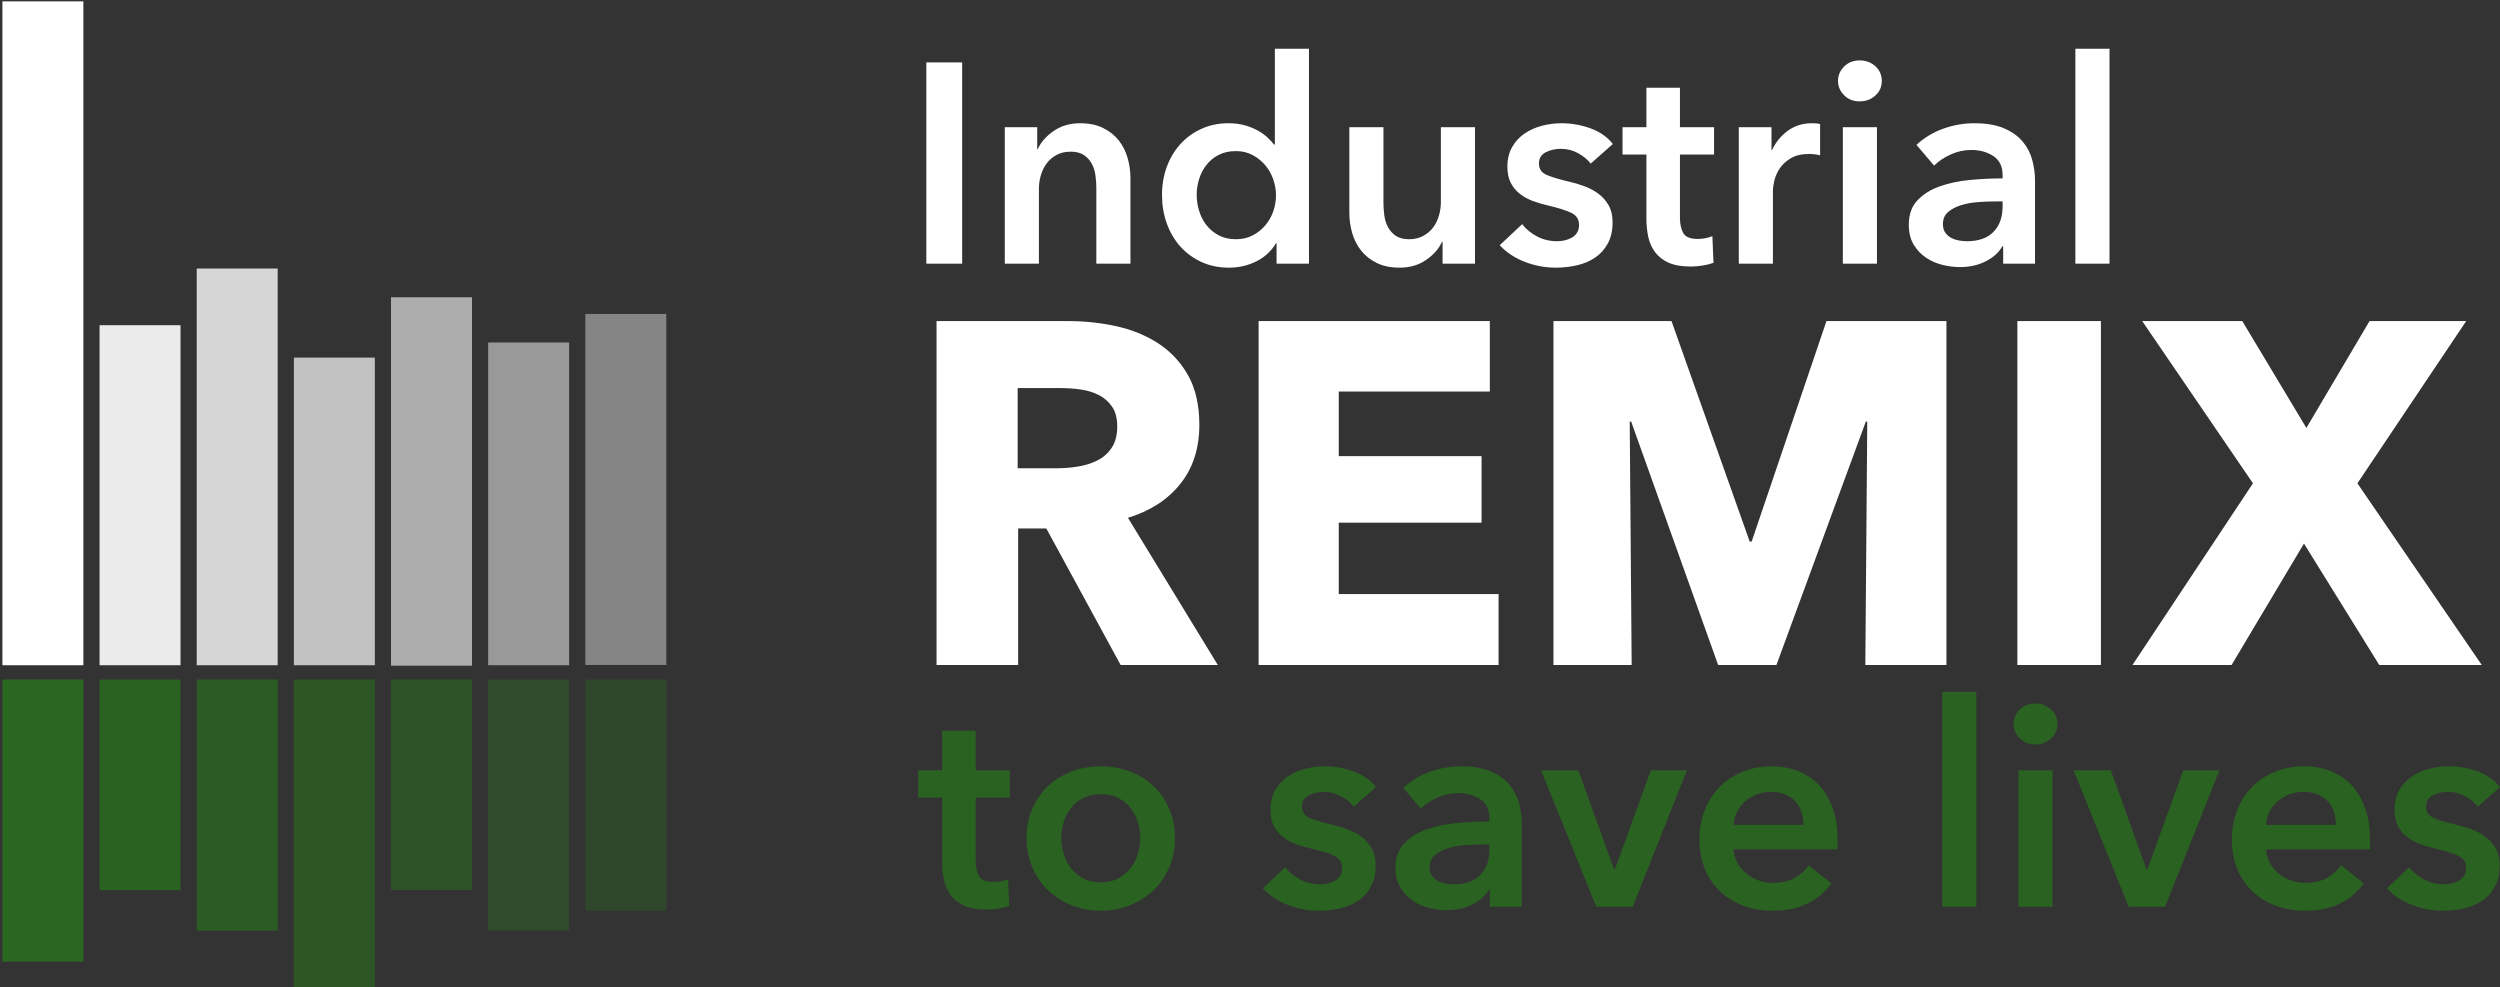 <?xml version="1.0" encoding="UTF-8"?>
<svg width="876px" height="346px" viewBox="0 0 876 346" version="1.1" xmlns="http://www.w3.org/2000/svg" xmlns:xlink="http://www.w3.org/1999/xlink">
    <rect x="0" y="0" width="876" height="346" fill="#333333" stroke="none"/>
    <!-- Generator: Sketch 44.1 (41455) - http://www.bohemiancoding.com/sketch -->
    <title>Logo Industrial REMIX</title>
    <desc>Created with Sketch.</desc>
    <defs></defs> 
    <g id="Page-1" stroke="none" stroke-width="1" fill="none" fill-rule="evenodd">
        <g id="Logo-Industrial-REMIX">
            <rect id="Rectangle-Copy-4" fill-opacity="0.7" fill="#FFFFFF" x="102.972" y="125.298" width="28.369" height="107.801"></rect>
            <rect id="Rectangle-Copy-4" fill-opacity="0.6" fill="#2A6720" x="137.014" y="238.099" width="28.369" height="73.759"></rect>
            <rect id="Rectangle-Copy-4" fill-opacity="0.7" fill="#2A6720" x="102.972" y="238.099" width="28.369" height="107.801"></rect>
            <rect id="Rectangle-Copy-4" fill-opacity="0.5" fill="#2A6720" x="171.057" y="238.099" width="28.369" height="87.943"></rect>
            <rect id="Rectangle-Copy-11" fill-opacity="0.4" fill="#2A6720" x="205.099" y="238.099" width="28.369" height="81.021"></rect>
            <rect id="Rectangle-Copy-5" fill-opacity="0.6" fill="#FFFFFF" x="137.014" y="104.155" width="28.369" height="129.099"></rect>
            <rect id="Rectangle-Copy-6" fill-opacity="0.5" fill="#FFFFFF" x="171.057" y="120" width="28.369" height="113.099"></rect>
            <rect id="Rectangle-Copy-7" fill-opacity="0.4" fill="#FFFFFF" x="205.099" y="110" width="28.369" height="123.01"></rect>
            <path d="M324.589,21.869 L337.14,21.869 L337.14,92.393 L324.589,92.393 L324.589,21.869 Z M352.081,44.58 L363.437,44.58 L363.437,52.25 L363.636,52.25 C364.698,49.859 366.541,47.751 369.164,45.925 C371.787,44.098 374.892,43.185 378.478,43.185 C381.599,43.185 384.272,43.733 386.497,44.829 C388.721,45.925 390.547,47.369 391.975,49.162 C393.403,50.955 394.449,53.013 395.113,55.338 C395.777,57.662 396.109,60.053 396.109,62.51 L396.109,92.393 L384.156,92.393 L384.156,65.896 C384.156,64.502 384.056,63.041 383.857,61.514 C383.658,59.986 383.226,58.608 382.562,57.38 C381.898,56.151 380.985,55.139 379.823,54.342 C378.66,53.545 377.117,53.146 375.191,53.146 C373.265,53.146 371.605,53.528 370.21,54.292 C368.816,55.056 367.67,56.035 366.774,57.23 C365.877,58.426 365.196,59.804 364.732,61.364 C364.267,62.925 364.034,64.502 364.034,66.096 L364.034,92.393 L352.081,92.393 L352.081,44.58 Z M458.664,92.393 L447.309,92.393 L447.309,85.221 L447.109,85.221 C445.449,88.01 443.142,90.135 440.187,91.596 C437.231,93.057 434.06,93.787 430.674,93.787 C427.021,93.787 423.751,93.107 420.862,91.745 C417.973,90.384 415.516,88.558 413.491,86.267 C411.466,83.976 409.905,81.286 408.809,78.198 C407.714,75.11 407.166,71.807 407.166,68.287 C407.166,64.767 407.73,61.48 408.859,58.426 C409.988,55.371 411.582,52.715 413.64,50.457 C415.699,48.199 418.156,46.423 421.012,45.128 C423.867,43.833 426.988,43.185 430.375,43.185 C432.566,43.185 434.525,43.434 436.252,43.932 C437.978,44.43 439.489,45.045 440.784,45.775 C442.079,46.506 443.191,47.302 444.121,48.166 C445.051,49.029 445.814,49.859 446.412,50.656 L446.711,50.656 L446.711,17.087 L458.664,17.087 L458.664,92.393 Z M419.318,68.287 C419.318,70.146 419.6,72.006 420.165,73.865 C420.729,75.725 421.576,77.385 422.705,78.846 C423.834,80.307 425.262,81.502 426.988,82.432 C428.715,83.361 430.74,83.826 433.064,83.826 C435.256,83.826 437.215,83.378 438.941,82.482 C440.668,81.585 442.146,80.406 443.374,78.945 C444.603,77.484 445.532,75.841 446.163,74.015 C446.794,72.188 447.109,70.346 447.109,68.486 C447.109,66.627 446.794,64.768 446.163,62.908 C445.532,61.049 444.603,59.389 443.374,57.928 C442.146,56.467 440.668,55.271 438.941,54.342 C437.215,53.412 435.256,52.947 433.064,52.947 C430.74,52.947 428.715,53.395 426.988,54.292 C425.262,55.188 423.834,56.367 422.705,57.828 C421.576,59.289 420.729,60.933 420.165,62.759 C419.6,64.585 419.318,66.428 419.318,68.287 Z M516.837,92.393 L505.481,92.393 L505.481,84.723 L505.282,84.723 C504.219,87.113 502.377,89.222 499.754,91.048 C497.13,92.874 494.026,93.787 490.44,93.787 C487.319,93.787 484.646,93.239 482.421,92.144 C480.197,91.048 478.37,89.604 476.943,87.811 C475.515,86.018 474.469,83.959 473.805,81.635 C473.141,79.311 472.809,76.92 472.809,74.463 L472.809,44.58 L484.762,44.58 L484.762,71.076 C484.762,72.471 484.862,73.932 485.061,75.459 C485.26,76.986 485.692,78.364 486.356,79.593 C487.02,80.821 487.933,81.834 489.095,82.631 C490.257,83.428 491.801,83.826 493.727,83.826 C495.586,83.826 497.23,83.444 498.658,82.681 C500.086,81.917 501.248,80.938 502.144,79.742 C503.041,78.547 503.721,77.169 504.186,75.608 C504.651,74.048 504.883,72.471 504.883,70.877 L504.883,44.58 L516.837,44.58 L516.837,92.393 Z M557.378,57.33 C556.316,55.935 554.855,54.723 552.995,53.694 C551.136,52.665 549.11,52.15 546.919,52.15 C544.993,52.15 543.233,52.549 541.64,53.346 C540.046,54.142 539.249,55.471 539.249,57.33 C539.249,59.189 540.129,60.501 541.889,61.265 C543.649,62.028 546.222,62.809 549.609,63.605 C551.402,64.004 553.211,64.535 555.037,65.199 C556.863,65.863 558.524,66.743 560.018,67.839 C561.512,68.935 562.724,70.296 563.654,71.923 C564.583,73.55 565.048,75.525 565.048,77.85 C565.048,80.772 564.5,83.245 563.405,85.271 C562.309,87.296 560.848,88.94 559.022,90.201 C557.195,91.463 555.07,92.376 552.647,92.941 C550.223,93.505 547.716,93.787 545.126,93.787 C541.407,93.787 537.788,93.107 534.269,91.745 C530.749,90.384 527.827,88.442 525.503,85.918 L533.372,78.547 C534.7,80.274 536.427,81.701 538.552,82.83 C540.677,83.959 543.034,84.524 545.624,84.524 C546.487,84.524 547.367,84.424 548.264,84.225 C549.16,84.026 549.99,83.71 550.754,83.278 C551.518,82.847 552.132,82.266 552.597,81.535 C553.062,80.805 553.294,79.908 553.294,78.846 C553.294,76.854 552.381,75.426 550.555,74.563 C548.729,73.699 545.989,72.836 542.337,71.973 C540.544,71.574 538.801,71.06 537.107,70.429 C535.414,69.798 533.903,68.968 532.575,67.938 C531.247,66.909 530.184,65.631 529.388,64.103 C528.591,62.576 528.192,60.683 528.192,58.426 C528.192,55.769 528.74,53.478 529.836,51.553 C530.932,49.627 532.376,48.05 534.169,46.821 C535.962,45.593 537.987,44.679 540.245,44.082 C542.503,43.484 544.827,43.185 547.218,43.185 C550.671,43.185 554.041,43.783 557.328,44.978 C560.615,46.174 563.222,48 565.148,50.457 L557.378,57.33 Z M568.534,54.142 L568.534,44.58 L576.902,44.58 L576.902,30.734 L588.656,30.734 L588.656,44.58 L600.609,44.58 L600.609,54.142 L588.656,54.142 L588.656,76.356 C588.656,78.481 589.038,80.24 589.801,81.635 C590.565,83.029 592.275,83.727 594.931,83.727 C595.728,83.727 596.591,83.644 597.521,83.478 C598.451,83.312 599.281,83.063 600.011,82.731 L600.41,92.094 C599.347,92.492 598.086,92.808 596.625,93.04 C595.164,93.273 593.769,93.389 592.441,93.389 C589.253,93.389 586.664,92.941 584.671,92.044 C582.679,91.148 581.102,89.919 579.94,88.359 C578.778,86.798 577.981,85.005 577.549,82.98 C577.118,80.954 576.902,78.779 576.902,76.455 L576.902,54.142 L568.534,54.142 Z M609.275,44.58 L620.73,44.58 L620.73,52.549 L620.93,52.549 C622.258,49.76 624.117,47.502 626.508,45.775 C628.898,44.049 631.687,43.185 634.875,43.185 C635.34,43.185 635.838,43.202 636.369,43.235 C636.9,43.268 637.365,43.351 637.764,43.484 L637.764,54.441 C636.967,54.242 636.286,54.109 635.722,54.043 C635.157,53.976 634.609,53.943 634.078,53.943 C631.355,53.943 629.164,54.441 627.504,55.437 C625.844,56.433 624.549,57.629 623.619,59.023 C622.689,60.418 622.058,61.846 621.726,63.307 C621.394,64.768 621.228,65.93 621.228,66.793 L621.228,92.393 L609.275,92.393 L609.275,44.58 Z M645.733,44.58 L657.686,44.58 L657.686,92.393 L645.733,92.393 L645.733,44.58 Z M644.039,28.343 C644.039,26.418 644.753,24.741 646.181,23.313 C647.609,21.885 649.418,21.171 651.61,21.171 C653.801,21.171 655.644,21.852 657.138,23.213 C658.632,24.575 659.379,26.285 659.379,28.343 C659.379,30.402 658.632,32.112 657.138,33.473 C655.644,34.835 653.801,35.515 651.61,35.515 C649.418,35.515 647.609,34.801 646.181,33.374 C644.753,31.946 644.039,30.269 644.039,28.343 Z M701.913,86.317 L701.614,86.317 C700.419,88.442 698.493,90.185 695.837,91.546 C693.18,92.907 690.159,93.588 686.772,93.588 C684.846,93.588 682.837,93.339 680.746,92.841 C678.654,92.343 676.728,91.513 674.968,90.351 C673.208,89.189 671.747,87.661 670.585,85.769 C669.423,83.876 668.842,81.535 668.842,78.746 C668.842,75.16 669.855,72.305 671.88,70.18 C673.906,68.055 676.512,66.428 679.7,65.299 C682.887,64.17 686.423,63.423 690.308,63.058 C694.193,62.692 697.995,62.51 701.714,62.51 L701.714,61.314 C701.714,58.326 700.634,56.118 698.476,54.69 C696.318,53.263 693.745,52.549 690.756,52.549 C688.233,52.549 685.809,53.08 683.485,54.142 C681.161,55.205 679.235,56.5 677.707,58.027 L671.532,50.756 C674.254,48.232 677.392,46.34 680.945,45.078 C684.498,43.816 688.1,43.185 691.753,43.185 C696.003,43.185 699.506,43.783 702.261,44.978 C705.017,46.174 707.192,47.734 708.786,49.66 C710.38,51.586 711.492,53.744 712.123,56.135 C712.754,58.525 713.069,60.916 713.069,63.307 L713.069,92.393 L701.913,92.393 L701.913,86.317 Z M701.714,70.578 L699.024,70.578 C697.098,70.578 695.073,70.661 692.948,70.827 C690.823,70.993 688.864,71.358 687.071,71.923 C685.278,72.487 683.784,73.284 682.588,74.314 C681.393,75.343 680.795,76.754 680.795,78.547 C680.795,79.676 681.044,80.622 681.542,81.386 C682.041,82.15 682.688,82.764 683.485,83.229 C684.282,83.693 685.178,84.026 686.174,84.225 C687.17,84.424 688.167,84.524 689.163,84.524 C693.28,84.524 696.401,83.428 698.526,81.236 C700.651,79.045 701.714,76.057 701.714,72.271 L701.714,70.578 Z M727.214,17.087 L739.167,17.087 L739.167,92.393 L727.214,92.393 L727.214,17.087 Z" id="Industrial" fill="#FFFFFF"></path>
            <path d="M392.673,233.01 L366.631,185.18 L356.759,185.18 L356.759,233.01 L328.163,233.01 L328.163,112.5 L374.12,112.5 C379.908,112.5 385.553,113.096 391.056,114.287 C396.56,115.479 401.496,117.493 405.865,120.33 C410.234,123.167 413.723,126.911 416.333,131.564 C418.943,136.216 420.248,142.003 420.248,148.925 C420.248,157.096 418.035,163.961 413.609,169.521 C409.184,175.081 403.056,179.053 395.227,181.436 L426.716,233.01 L392.673,233.01 Z M391.482,149.436 C391.482,146.599 390.886,144.301 389.695,142.542 C388.503,140.784 386.971,139.422 385.099,138.457 C383.227,137.493 381.127,136.84 378.801,136.5 C376.475,136.159 374.234,135.989 372.078,135.989 L356.589,135.989 L356.589,164.074 L370.376,164.074 C372.759,164.074 375.198,163.876 377.695,163.478 C380.191,163.081 382.461,162.372 384.503,161.351 C386.546,160.33 388.22,158.854 389.524,156.925 C390.829,154.996 391.482,152.5 391.482,149.436 Z M441.014,233.01 L441.014,112.5 L522.034,112.5 L522.034,137.181 L469.099,137.181 L469.099,159.819 L519.141,159.819 L519.141,183.138 L469.099,183.138 L469.099,208.159 L525.098,208.159 L525.098,233.01 L441.014,233.01 Z M653.608,233.01 L654.289,147.734 L653.778,147.734 L622.459,233.01 L602.034,233.01 L571.566,147.734 L571.055,147.734 L571.736,233.01 L544.332,233.01 L544.332,112.5 L585.694,112.5 L613.098,189.776 L613.779,189.776 L639.991,112.5 L682.034,112.5 L682.034,233.01 L653.608,233.01 Z M706.885,233.01 L706.885,112.5 L736.161,112.5 L736.161,233.01 L706.885,233.01 Z M833.692,233.01 L807.31,190.457 L781.948,233.01 L747.225,233.01 L789.437,169.351 L750.629,112.5 L785.693,112.5 L808.161,149.947 L830.288,112.5 L864.16,112.5 L826.033,169.351 L869.607,233.01 L833.692,233.01 Z" id="REMIX" fill="#FFFFFF"></path>
            <path d="M321.752,279.475 L321.752,269.912 L330.119,269.912 L330.119,256.065 L341.874,256.065 L341.874,269.912 L353.827,269.912 L353.827,279.475 L341.874,279.475 L341.874,301.688 C341.874,303.813 342.255,305.573 343.019,306.968 C343.783,308.362 345.493,309.06 348.149,309.06 C348.946,309.06 349.81,308.977 350.739,308.811 C351.669,308.645 352.499,308.396 353.23,308.064 L353.628,317.427 C352.565,317.826 351.304,318.141 349.843,318.374 C348.382,318.606 346.987,318.722 345.659,318.722 C342.471,318.722 339.881,318.274 337.889,317.377 C335.897,316.481 334.32,315.252 333.157,313.692 C331.995,312.131 331.198,310.338 330.767,308.313 C330.335,306.287 330.119,304.112 330.119,301.788 L330.119,279.475 L321.752,279.475 Z M359.704,293.62 C359.704,289.834 360.385,286.398 361.747,283.31 C363.108,280.222 364.951,277.582 367.275,275.39 C369.599,273.199 372.355,271.506 375.543,270.31 C378.731,269.115 382.117,268.517 385.703,268.517 C389.29,268.517 392.676,269.115 395.864,270.31 C399.052,271.506 401.808,273.199 404.132,275.39 C406.456,277.582 408.299,280.222 409.66,283.31 C411.022,286.398 411.703,289.834 411.703,293.62 C411.703,297.405 411.022,300.858 409.66,303.979 C408.299,307.101 406.456,309.774 404.132,311.998 C401.808,314.223 399.052,315.966 395.864,317.228 C392.676,318.49 389.29,319.121 385.703,319.121 C382.117,319.121 378.731,318.49 375.543,317.228 C372.355,315.966 369.599,314.223 367.275,311.998 C364.951,309.774 363.108,307.101 361.747,303.979 C360.385,300.858 359.704,297.405 359.704,293.62 Z M371.857,293.62 C371.857,295.479 372.139,297.339 372.704,299.198 C373.268,301.057 374.115,302.718 375.244,304.179 C376.373,305.64 377.801,306.835 379.527,307.765 C381.254,308.694 383.313,309.159 385.703,309.159 C388.094,309.159 390.153,308.694 391.88,307.765 C393.606,306.835 395.034,305.64 396.163,304.179 C397.292,302.718 398.139,301.057 398.703,299.198 C399.268,297.339 399.55,295.479 399.55,293.62 C399.55,291.76 399.268,289.917 398.703,288.091 C398.139,286.265 397.292,284.621 396.163,283.16 C395.034,281.699 393.606,280.521 391.88,279.624 C390.153,278.727 388.094,278.279 385.703,278.279 C383.313,278.279 381.254,278.727 379.527,279.624 C377.801,280.521 376.373,281.699 375.244,283.16 C374.115,284.621 373.268,286.265 372.704,288.091 C372.139,289.917 371.857,291.76 371.857,293.62 Z M474.359,282.662 C473.297,281.268 471.836,280.056 469.976,279.026 C468.117,277.997 466.091,277.482 463.9,277.482 C461.974,277.482 460.214,277.881 458.62,278.678 C457.027,279.475 456.23,280.803 456.23,282.662 C456.23,284.522 457.11,285.833 458.869,286.597 C460.629,287.361 463.203,288.141 466.589,288.938 C468.383,289.336 470.192,289.868 472.018,290.532 C473.845,291.196 475.505,292.076 476.999,293.171 C478.493,294.267 479.705,295.629 480.635,297.256 C481.565,298.883 482.03,300.858 482.03,303.183 C482.03,306.105 481.482,308.578 480.386,310.604 C479.29,312.629 477.829,314.273 476.003,315.535 C474.177,316.796 472.052,317.709 469.628,318.274 C467.204,318.838 464.697,319.121 462.107,319.121 C458.388,319.121 454.769,318.44 451.249,317.079 C447.729,315.717 444.807,313.775 442.483,311.251 L450.353,303.88 C451.681,305.606 453.407,307.034 455.532,308.163 C457.657,309.292 460.015,309.857 462.605,309.857 C463.468,309.857 464.348,309.757 465.245,309.558 C466.141,309.359 466.971,309.043 467.735,308.611 C468.499,308.18 469.113,307.599 469.578,306.868 C470.043,306.138 470.275,305.241 470.275,304.179 C470.275,302.186 469.362,300.759 467.536,299.895 C465.71,299.032 462.97,298.169 459.318,297.305 C457.525,296.907 455.781,296.392 454.088,295.761 C452.395,295.13 450.884,294.3 449.556,293.271 C448.227,292.242 447.165,290.963 446.368,289.436 C445.571,287.908 445.173,286.016 445.173,283.758 C445.173,281.102 445.72,278.81 446.816,276.885 C447.912,274.959 449.356,273.382 451.149,272.153 C452.942,270.924 454.968,270.011 457.226,269.414 C459.484,268.816 461.808,268.517 464.199,268.517 C467.652,268.517 471.022,269.115 474.309,270.31 C477.597,271.506 480.203,273.332 482.129,275.789 L474.359,282.662 Z M522.074,311.65 L521.775,311.65 C520.58,313.775 518.654,315.518 515.998,316.879 C513.341,318.241 510.32,318.921 506.933,318.921 C505.007,318.921 502.998,318.672 500.906,318.174 C498.814,317.676 496.889,316.846 495.129,315.684 C493.369,314.522 491.908,312.994 490.746,311.102 C489.584,309.209 489.002,306.868 489.002,304.079 C489.002,300.493 490.015,297.637 492.041,295.512 C494.066,293.387 496.673,291.76 499.86,290.631 C503.048,289.502 506.584,288.755 510.469,288.39 C514.354,288.025 518.156,287.842 521.875,287.842 L521.875,286.647 C521.875,283.658 520.796,281.45 518.637,280.022 C516.479,278.595 513.906,277.881 510.917,277.881 C508.394,277.881 505.97,278.412 503.646,279.475 C501.321,280.537 499.395,281.832 497.868,283.359 L491.692,276.088 C494.415,273.564 497.553,271.672 501.105,270.41 C504.658,269.148 508.261,268.517 511.914,268.517 C516.164,268.517 519.667,269.115 522.423,270.31 C525.179,271.506 527.354,273.066 528.947,274.992 C530.541,276.918 531.654,279.076 532.284,281.467 C532.915,283.858 533.231,286.248 533.231,288.639 L533.231,317.726 L522.074,317.726 L522.074,311.65 Z M521.875,295.911 L519.185,295.911 C517.259,295.911 515.234,295.994 513.109,296.16 C510.984,296.326 509.025,296.691 507.232,297.256 C505.439,297.82 503.944,298.617 502.749,299.646 C501.554,300.676 500.956,302.087 500.956,303.88 C500.956,305.009 501.205,305.955 501.703,306.719 C502.201,307.483 502.849,308.097 503.646,308.562 C504.443,309.027 505.339,309.359 506.335,309.558 C507.331,309.757 508.327,309.857 509.324,309.857 C513.441,309.857 516.562,308.761 518.687,306.569 C520.812,304.378 521.875,301.39 521.875,297.604 L521.875,295.911 Z M540.004,269.912 L553.054,269.912 L565.605,304.776 L565.804,304.776 L578.455,269.912 L591.106,269.912 L572.08,317.726 L559.329,317.726 L540.004,269.912 Z M631.947,289.037 C631.947,287.51 631.732,286.049 631.3,284.654 C630.868,283.26 630.188,282.031 629.258,280.969 C628.328,279.906 627.149,279.06 625.722,278.429 C624.294,277.798 622.617,277.482 620.691,277.482 C617.105,277.482 614.067,278.561 611.577,280.72 C609.086,282.878 607.708,285.651 607.443,289.037 L631.947,289.037 Z M643.901,294.417 L643.901,296.01 C643.901,296.542 643.868,297.073 643.801,297.604 L607.443,297.604 C607.575,299.331 608.024,300.908 608.787,302.336 C609.551,303.764 610.564,304.992 611.826,306.022 C613.087,307.051 614.515,307.864 616.109,308.462 C617.703,309.06 619.363,309.359 621.09,309.359 C624.078,309.359 626.602,308.811 628.66,307.715 C630.719,306.619 632.412,305.108 633.741,303.183 L641.71,309.558 C636.995,315.933 630.154,319.121 621.189,319.121 C617.47,319.121 614.05,318.54 610.929,317.377 C607.808,316.215 605.102,314.572 602.811,312.447 C600.519,310.321 598.726,307.715 597.431,304.627 C596.137,301.539 595.489,298.036 595.489,294.118 C595.489,290.266 596.137,286.763 597.431,283.609 C598.726,280.454 600.503,277.765 602.761,275.54 C605.019,273.315 607.692,271.589 610.78,270.36 C613.868,269.131 617.205,268.517 620.791,268.517 C624.111,268.517 627.183,269.065 630.005,270.161 C632.827,271.256 635.268,272.883 637.327,275.042 C639.385,277.2 640.996,279.89 642.158,283.11 C643.32,286.331 643.901,290.1 643.901,294.417 Z M680.559,242.418 L692.512,242.418 L692.512,317.726 L680.559,317.726 L680.559,242.418 Z M707.255,269.912 L719.209,269.912 L719.209,317.726 L707.255,317.726 L707.255,269.912 Z M705.562,253.675 C705.562,251.749 706.276,250.072 707.703,248.644 C709.131,247.216 710.941,246.503 713.132,246.503 C715.324,246.503 717.167,247.183 718.661,248.545 C720.155,249.906 720.902,251.616 720.902,253.675 C720.902,255.733 720.155,257.443 718.661,258.805 C717.167,260.166 715.324,260.847 713.132,260.847 C710.941,260.847 709.131,260.133 707.703,258.705 C706.276,257.277 705.562,255.601 705.562,253.675 Z M726.58,269.912 L739.629,269.912 L752.181,304.776 L752.38,304.776 L765.031,269.912 L777.682,269.912 L758.656,317.726 L745.905,317.726 L726.58,269.912 Z M818.523,289.037 C818.523,287.51 818.307,286.049 817.876,284.654 C817.444,283.26 816.763,282.031 815.834,280.969 C814.904,279.906 813.725,279.06 812.297,278.429 C810.87,277.798 809.193,277.482 807.267,277.482 C803.681,277.482 800.643,278.561 798.152,280.72 C795.662,282.878 794.284,285.651 794.018,289.037 L818.523,289.037 Z M830.477,294.417 L830.477,296.01 C830.477,296.542 830.444,297.073 830.377,297.604 L794.018,297.604 C794.151,299.331 794.599,300.908 795.363,302.336 C796.127,303.764 797.139,304.992 798.401,306.022 C799.663,307.051 801.091,307.864 802.685,308.462 C804.278,309.06 805.939,309.359 807.665,309.359 C810.654,309.359 813.177,308.811 815.236,307.715 C817.295,306.619 818.988,305.108 820.316,303.183 L828.285,309.558 C823.57,315.933 816.73,319.121 807.765,319.121 C804.046,319.121 800.626,318.54 797.505,317.377 C794.384,316.215 791.677,314.572 789.386,312.447 C787.095,310.321 785.302,307.715 784.007,304.627 C782.712,301.539 782.065,298.036 782.065,294.118 C782.065,290.266 782.712,286.763 784.007,283.609 C785.302,280.454 787.079,277.765 789.336,275.54 C791.594,273.315 794.267,271.589 797.355,270.36 C800.443,269.131 803.78,268.517 807.366,268.517 C810.687,268.517 813.758,269.065 816.581,270.161 C819.403,271.256 821.844,272.883 823.902,275.042 C825.961,277.2 827.571,279.89 828.734,283.11 C829.896,286.331 830.477,290.1 830.477,294.417 Z M868.23,282.662 C867.168,281.268 865.707,280.056 863.847,279.026 C861.988,277.997 859.962,277.482 857.771,277.482 C855.845,277.482 854.085,277.881 852.491,278.678 C850.897,279.475 850.101,280.803 850.101,282.662 C850.101,284.522 850.98,285.833 852.74,286.597 C854.5,287.361 857.073,288.141 860.46,288.938 C862.253,289.336 864.063,289.868 865.889,290.532 C867.716,291.196 869.376,292.076 870.87,293.171 C872.364,294.267 873.576,295.629 874.506,297.256 C875.436,298.883 875.9,300.858 875.9,303.183 C875.9,306.105 875.353,308.578 874.257,310.604 C873.161,312.629 871.7,314.273 869.874,315.535 C868.048,316.796 865.922,317.709 863.499,318.274 C861.075,318.838 858.568,319.121 855.978,319.121 C852.259,319.121 848.64,318.44 845.12,317.079 C841.6,315.717 838.678,313.775 836.354,311.251 L844.223,303.88 C845.552,305.606 847.278,307.034 849.403,308.163 C851.528,309.292 853.886,309.857 856.476,309.857 C857.339,309.857 858.219,309.757 859.116,309.558 C860.012,309.359 860.842,309.043 861.606,308.611 C862.37,308.18 862.984,307.599 863.449,306.868 C863.914,306.138 864.146,305.241 864.146,304.179 C864.146,302.186 863.233,300.759 861.407,299.895 C859.58,299.032 856.841,298.169 853.189,297.305 C851.396,296.907 849.652,296.392 847.959,295.761 C846.265,295.13 844.755,294.3 843.426,293.271 C842.098,292.242 841.036,290.963 840.239,289.436 C839.442,287.908 839.043,286.016 839.043,283.758 C839.043,281.102 839.591,278.81 840.687,276.885 C841.783,274.959 843.227,273.382 845.02,272.153 C846.813,270.924 848.839,270.011 851.097,269.414 C853.355,268.816 855.679,268.517 858.07,268.517 C861.523,268.517 864.893,269.115 868.18,270.31 C871.468,271.506 874.074,273.332 876,275.789 L868.23,282.662 Z" id="to-save-lives" fill-opacity="0.9" fill="#2A6720"></path>
            <rect id="Rectangle" fill="#FFFFFF" x="0.844" y="0.475" width="28.369" height="232.624"></rect>
            <rect id="Rectangle" fill-opacity="0.9" fill="#FFFFFF" x="34.887" y="113.95" width="28.369" height="119.149"></rect>
            <rect id="Rectangle-Copy-3" fill-opacity="0.8" fill="#FFFFFF" x="68.929" y="94.092" width="28.369" height="139.007"></rect>
            <rect id="Rectangle-Copy-8" fill-opacity="0.8" fill="#2A6720" x="68.929" y="238.099" width="28.369" height="87.943"></rect>
            <rect id="Rectangle-Copy-9" fill-opacity="0.9" fill="#2A6720" x="34.887" y="238.099" width="28.369" height="73.759"></rect>
            <rect id="Rectangle-Copy-10" fill="#2A6720" x="0.844" y="238.099" width="28.369" height="98.901"></rect>
        </g>
    </g>
</svg>